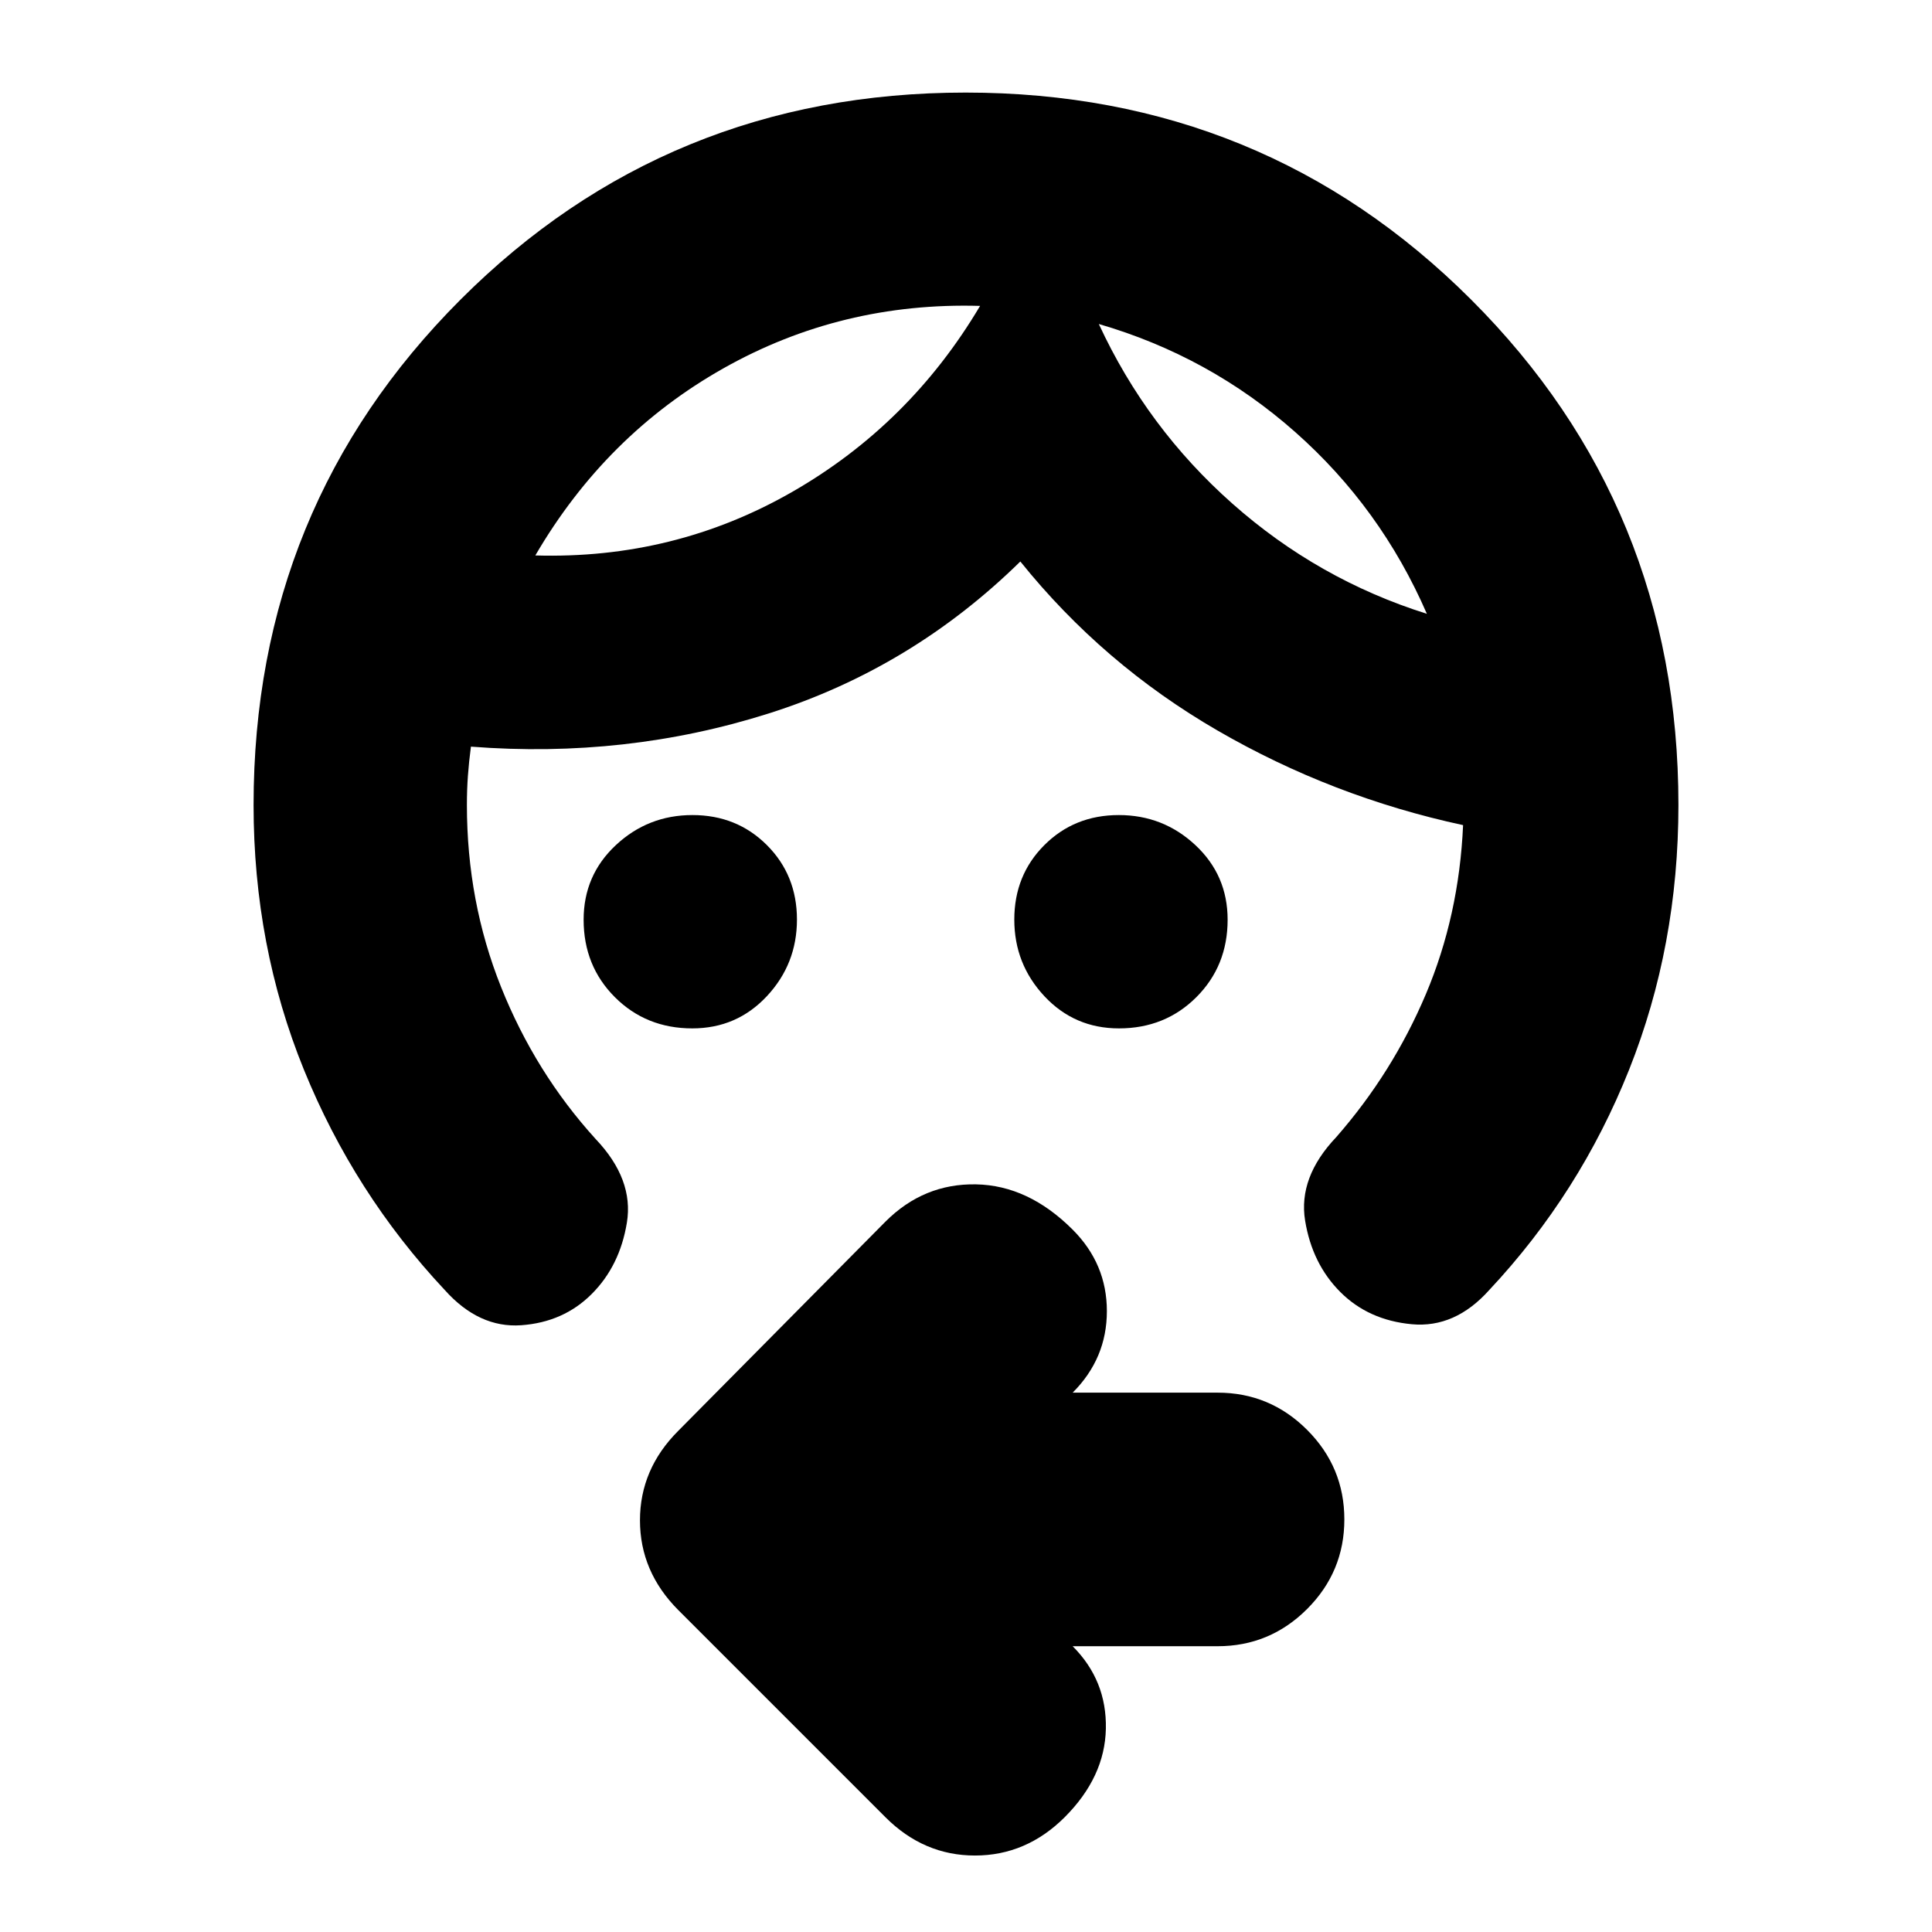 <svg xmlns="http://www.w3.org/2000/svg" height="24" viewBox="0 -960 960 960" width="24"><path d="M344-449q-22.95 0-38.48-15.52Q290-480.05 290-503q0-22.1 16-37.05Q322-555 344.07-555t37 14.93q14.93 14.93 14.93 37T381.05-465Q366.1-449 344-449Zm212 0q-22.1 0-37.05-16Q504-481 504-503.07t14.93-37q14.93-14.93 37-14.93T594-540.05q16 14.95 16 37.05 0 22.95-15.53 38.48Q578.95-449 556-449Zm-10-350q23.88 51.63 66.44 89.31Q655-672 709-655q-22.85-52.65-65.42-90.32Q601-783 546-799Zm-59-9q-69-2-127.5 31T266-684q69 2 127.5-31.5T487-808ZM126-560q0-148.24 102.83-251.12Q331.67-914 479.83-914 628-914 731-811.12T834-560q0 70-24.5 131.5T740-319q-17 19-38.5 17T666-318q-14-14-17.5-35.5T664-395q28-32 44.5-71t18.5-84q-65-14-122-47t-98-84q-54 53-125 75.5T234-589q-1 7.6-1.5 14.5T232-560q0 48 17 90.5t47 75.5q19 20 15.5 41.5T294-317q-14 14-35 15.5T221-319q-45-48-70-109.5T126-560Zm407 418q17 17 16.5 41T529-57q-19.09 19-44.55 19Q459-38 440-57L337-160q-19-19.09-19-44.55Q318-230 337-249l103-104q19-19 45-18.5t48 22.5q17 17 17 40.5T533-268h72q26 0 44.5 18.5T668-205q0 26-18.5 44.5T605-142h-72Zm13-657Zm-59-9Z"/></svg>